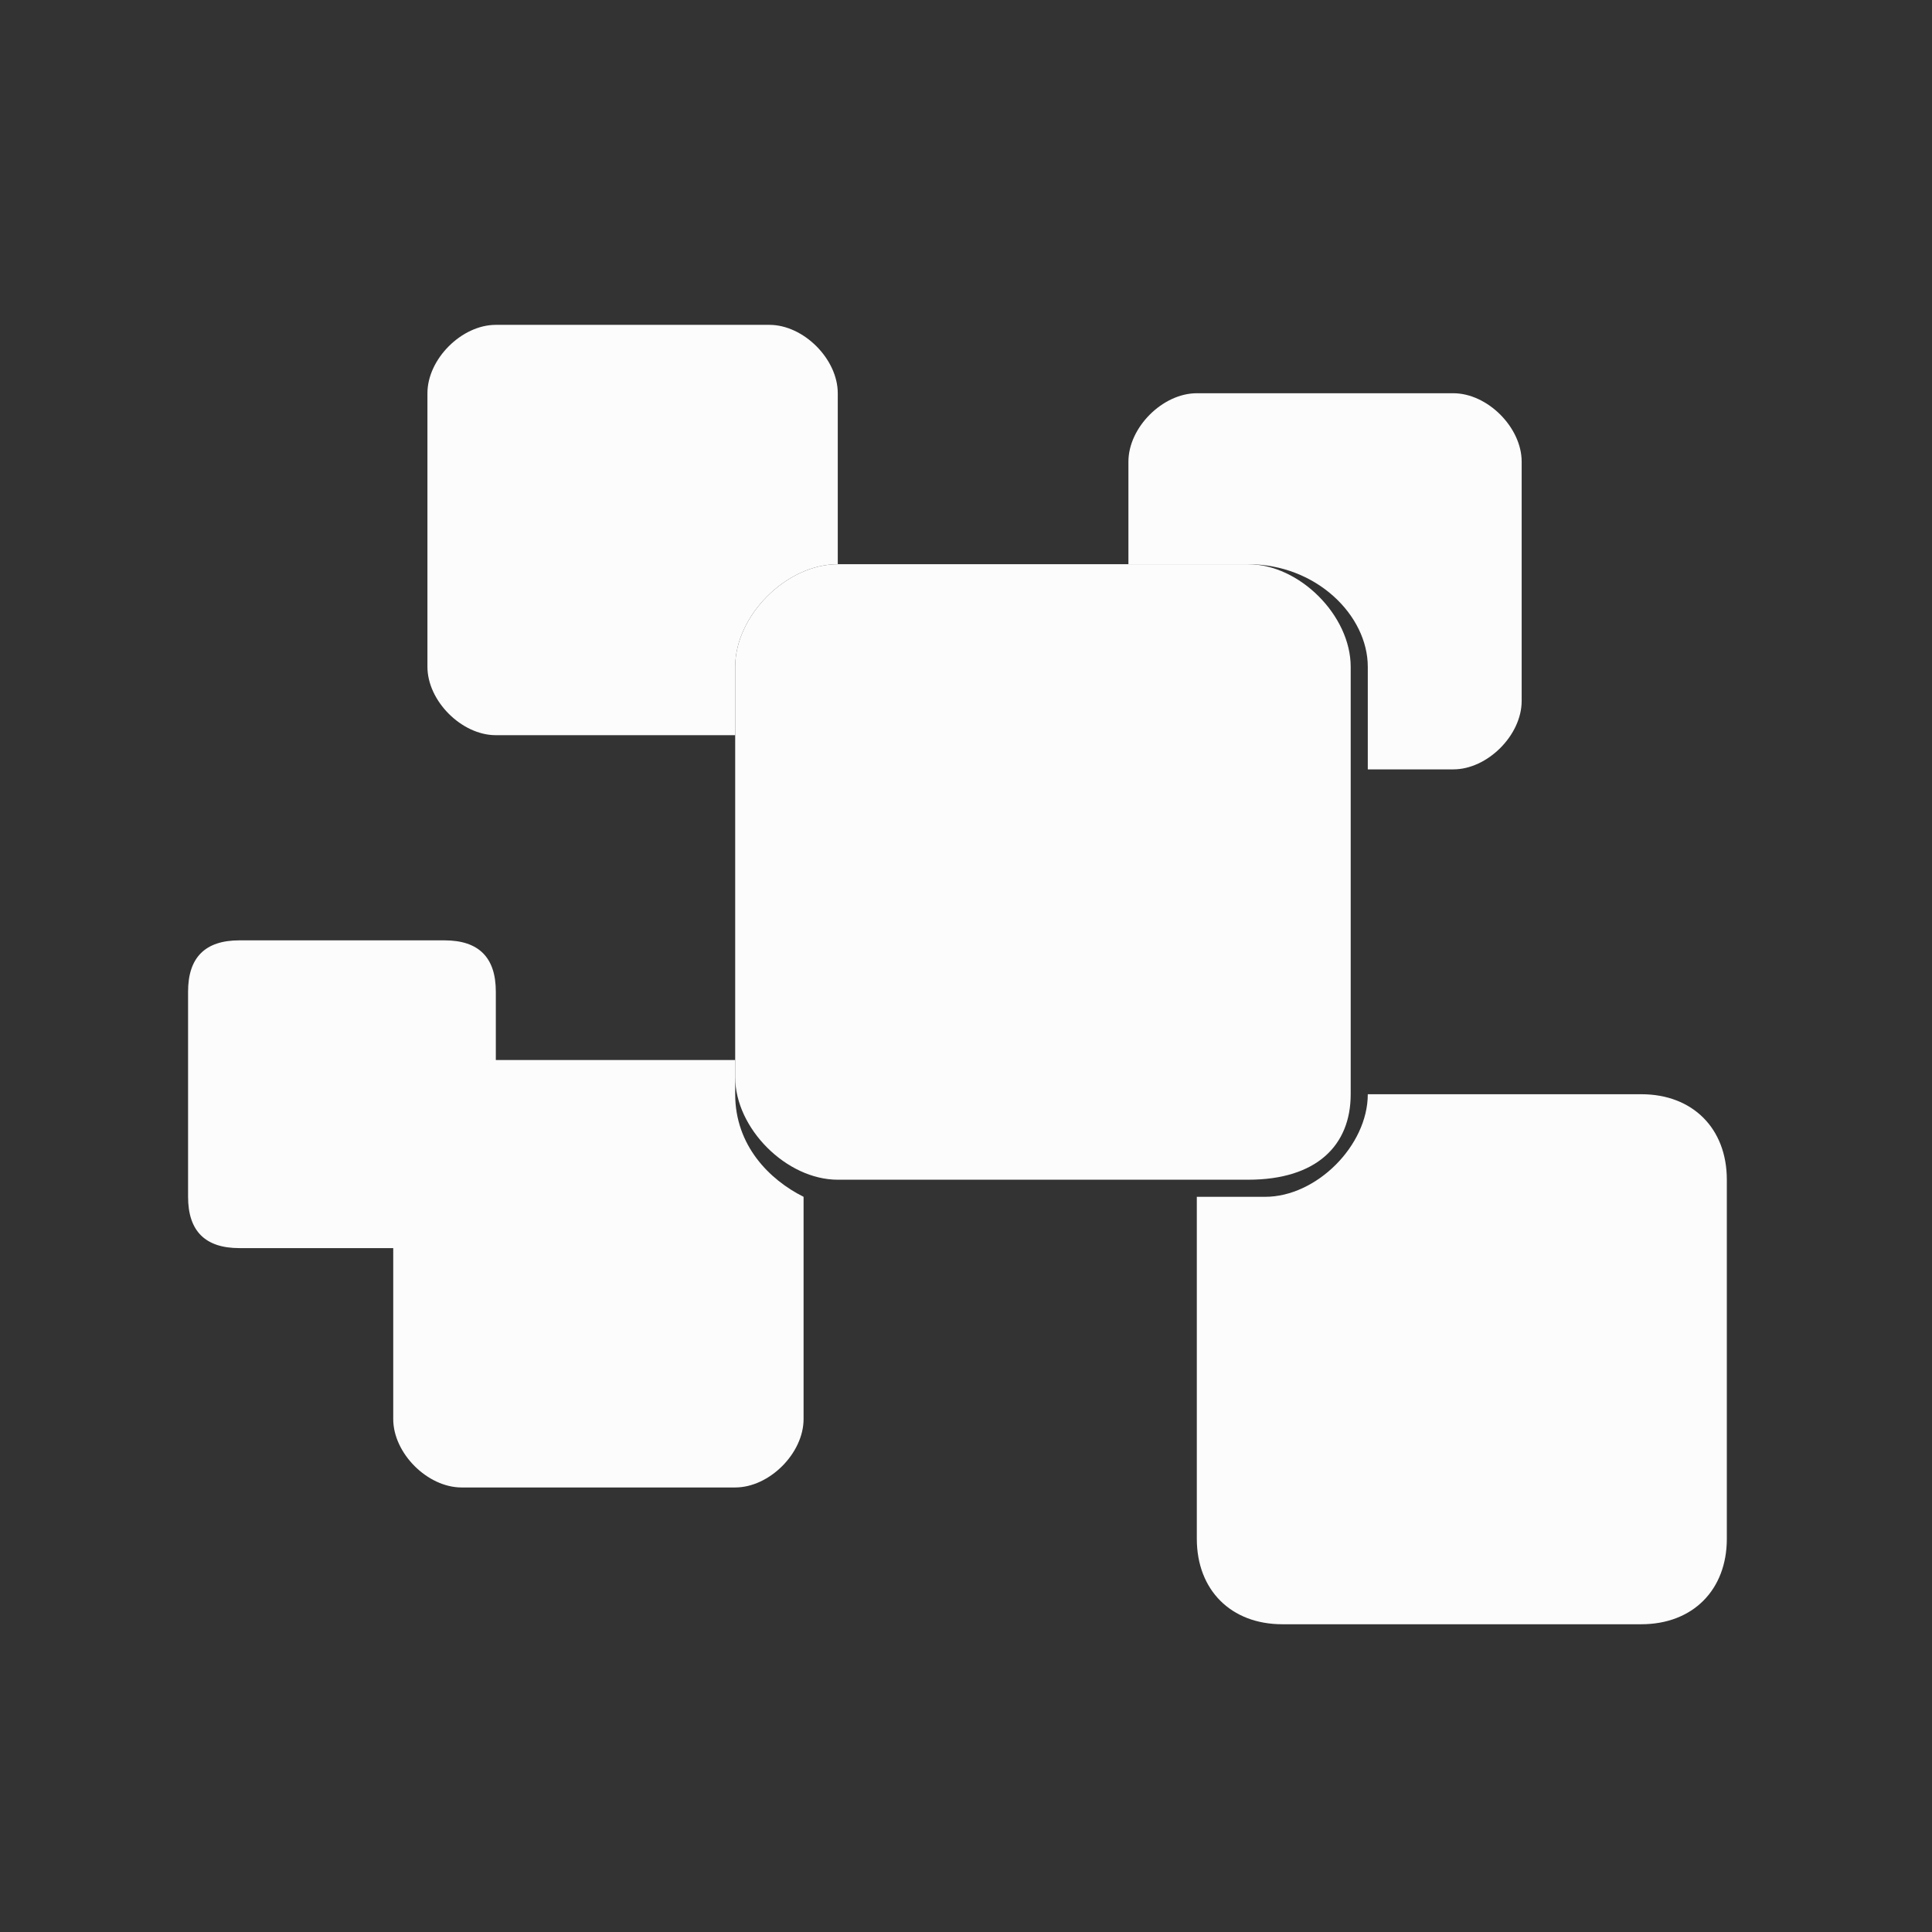 <?xml version="1.0" encoding="utf-8"?>
<!-- Generator: Adobe Illustrator 18.1.0, SVG Export Plug-In . SVG Version: 6.00 Build 0)  -->
<!DOCTYPE svg PUBLIC "-//W3C//DTD SVG 1.1//EN" "http://www.w3.org/Graphics/SVG/1.1/DTD/svg11.dtd">
<svg version="1.1" id="Layer_1" xmlns="http://www.w3.org/2000/svg" xmlns:xlink="http://www.w3.org/1999/xlink" x="0px" y="0px"
	 viewBox="0 0 11.3 11.3" enable-background="new 0 0 11.3 11.3" xml:space="preserve">
<rect x="0" y="0" width="11.3" height="11.3" fill="#333333" stroke="none"/>
<path fill="#FCFCFC" d="M4.3,6.4V6.2H2.9V5.8c0-0.2-0.1-0.3-0.3-0.3H1.4c-0.2,0-0.3,0.1-0.3,0.3V7c0,0.2,0.1,0.3,0.3,0.3h0.9v1
	c0,0.2,0.2,0.4,0.4,0.4h1.6c0.2,0,0.4-0.2,0.4-0.4V7C4.5,6.9,4.3,6.7,4.3,6.4z"/>
<path fill="#FCFCFC" d="M8,3.9v0.6h0.5c0.2,0,0.4-0.2,0.4-0.4V2.7c0-0.2-0.2-0.4-0.4-0.4H7c-0.2,0-0.4,0.2-0.4,0.4v0.6h0.7
	C7.7,3.3,8,3.6,8,3.9z"/>
<path fill="#FCFCFC" d="M2.9,4.3h1.4V3.9c0-0.3,0.3-0.6,0.6-0.6h0v-1c0-0.2-0.2-0.4-0.4-0.4H2.9c-0.2,0-0.4,0.2-0.4,0.4v1.6
	C2.5,4.1,2.7,4.3,2.9,4.3z"/>
<path fill="#FCFCFC" d="M9.6,6.4H8C8,6.7,7.7,7,7.4,7H7v2c0,0.3,0.2,0.5,0.5,0.5h2.1c0.3,0,0.5-0.2,0.5-0.5V6.9
	C10.1,6.6,9.9,6.4,9.6,6.4z"/>
<path fill="#FCFCFC" d="M7.9,6.4V3.9c0-0.3-0.3-0.6-0.6-0.6H4.9c-0.3,0-0.6,0.3-0.6,0.6v2.4c0,0.3,0.3,0.6,0.6,0.6h2.4
	C7.7,6.9,7.9,6.7,7.9,6.4z"/>
</svg>
